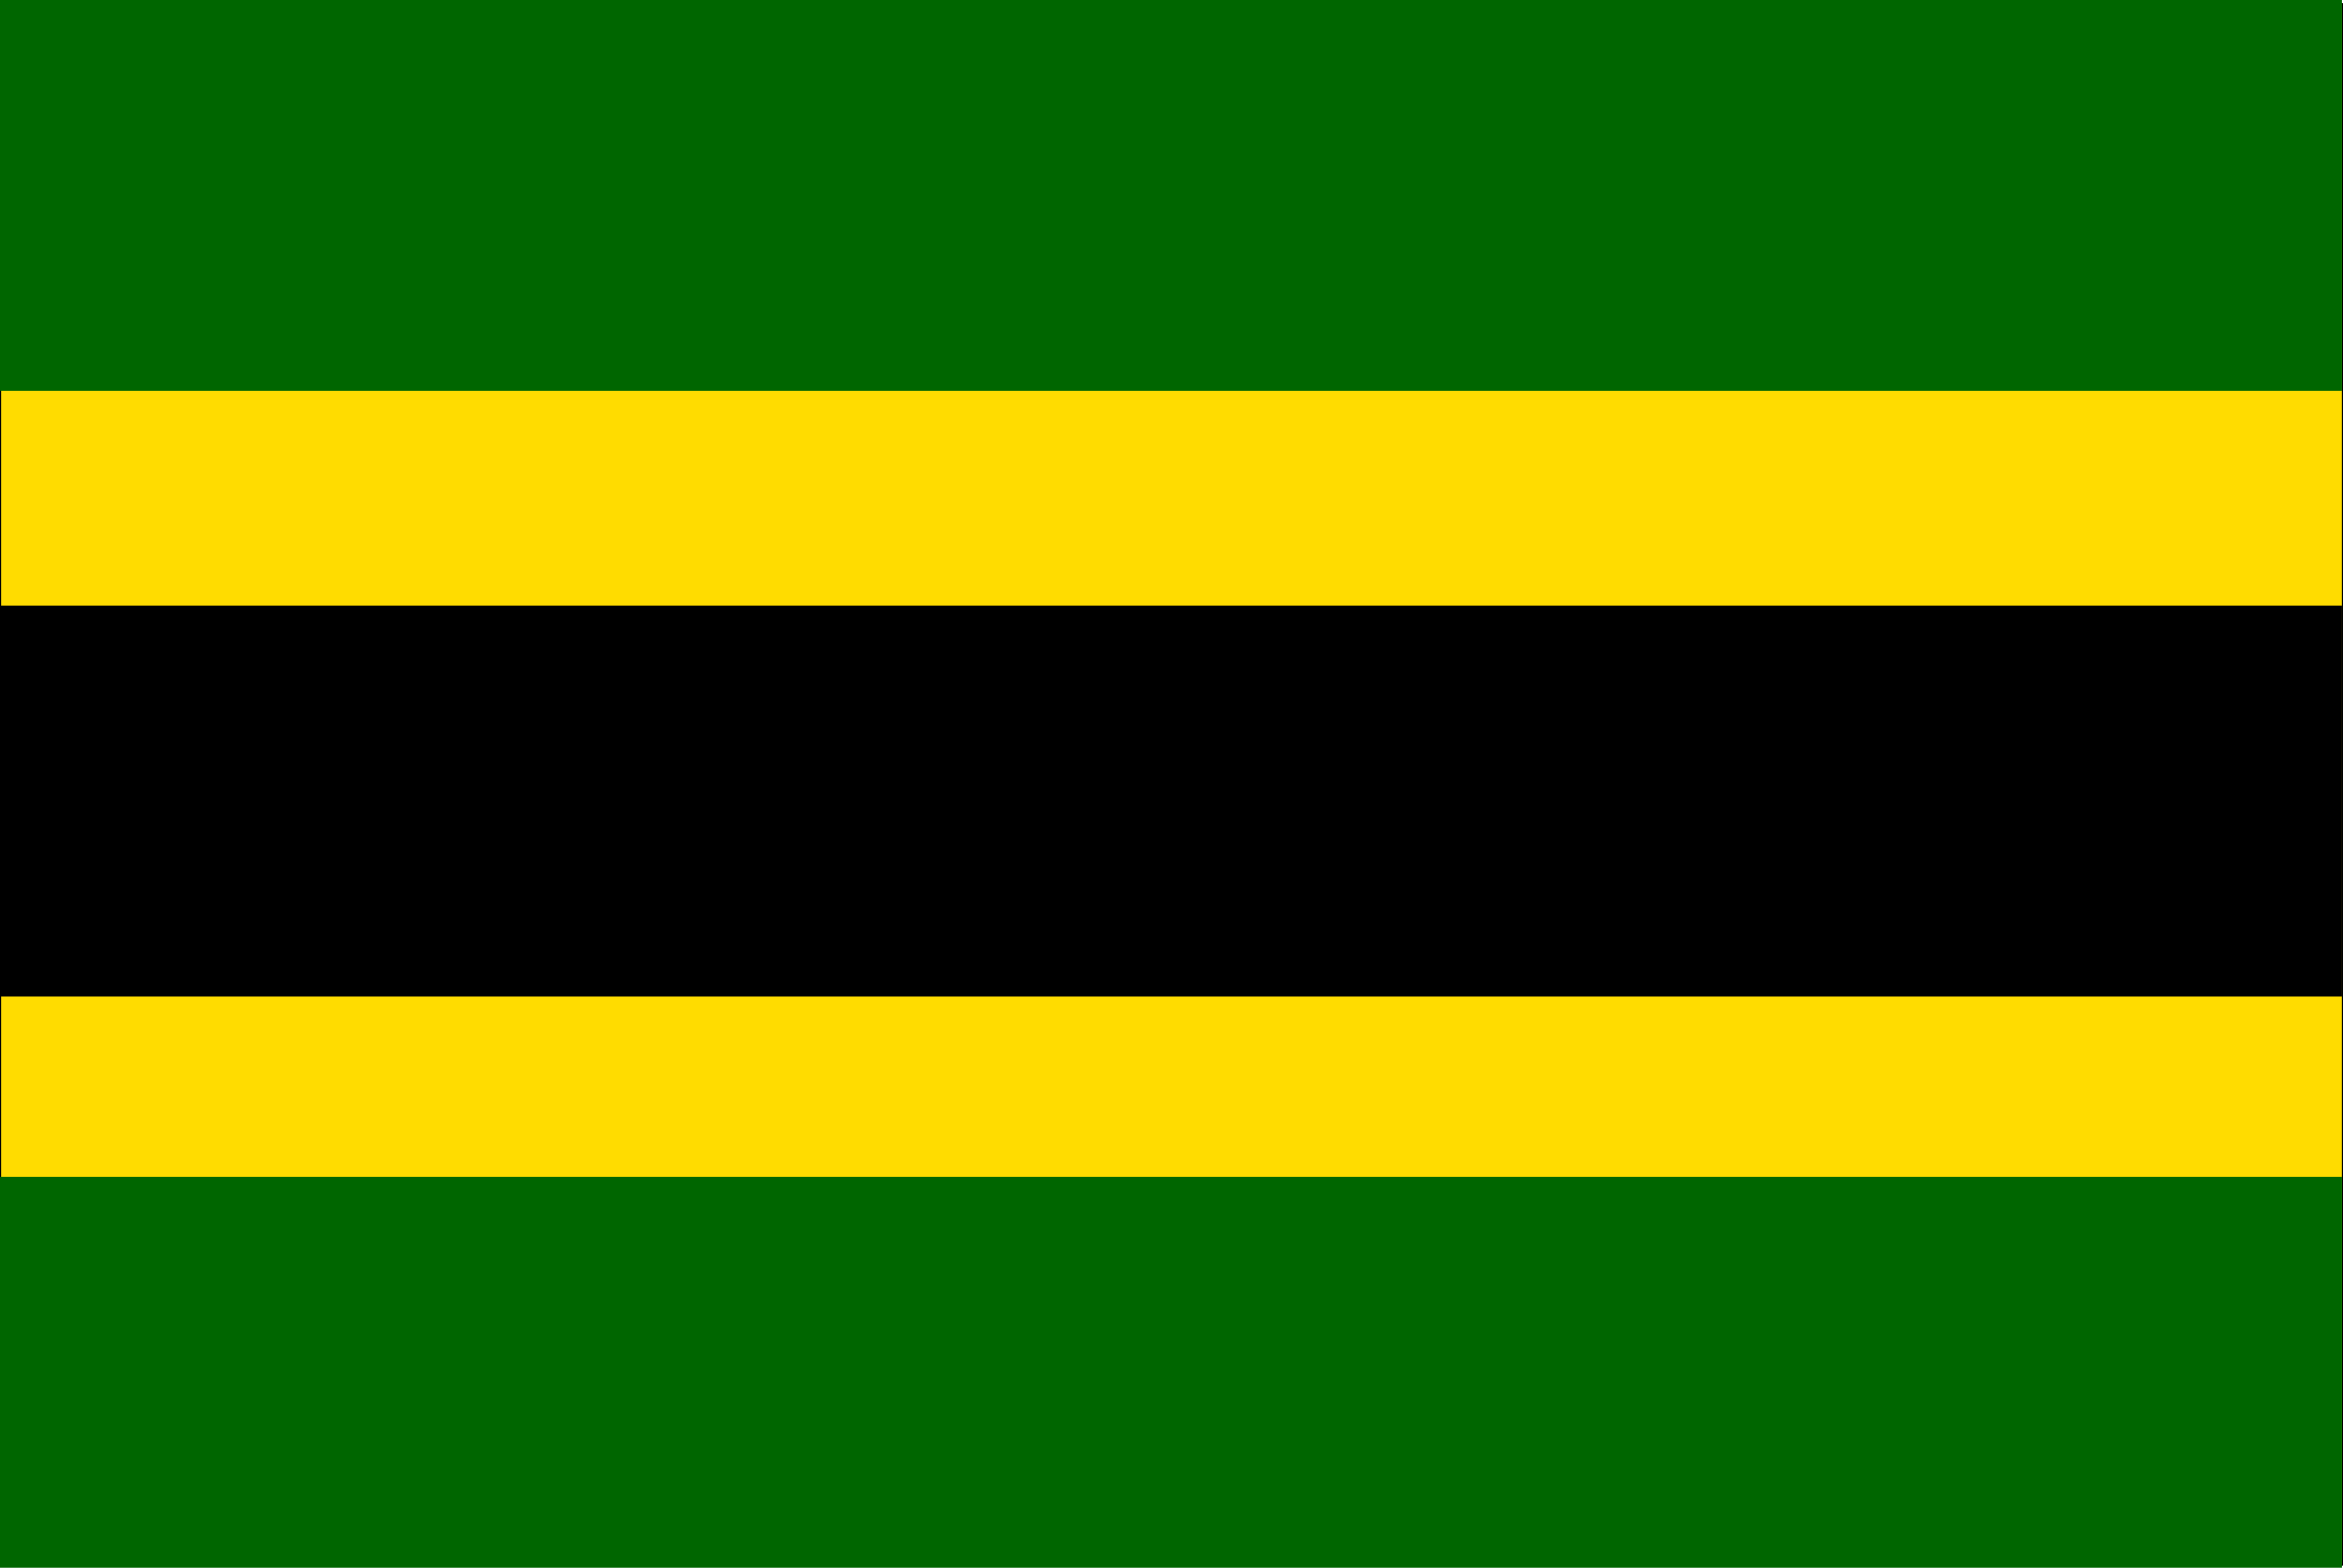 <svg width="2339" height="1565" xmlns="http://www.w3.org/2000/svg" xmlns:xlink="http://www.w3.org/1999/xlink" xml:space="preserve" overflow="hidden"><defs><clipPath id="clip0"><rect x="1031" y="455" width="2339" height="1565"/></clipPath></defs><g clip-path="url(#clip0)" transform="translate(-1031 -455)"><path d="M1031.5 458.5 3369.5 458.5 3369.5 2017.5 1031.5 2017.5Z" stroke="#000000" stroke-width="1.146" stroke-miterlimit="8" fill="#FFDC00" fill-rule="evenodd"/><rect x="1031" y="455" width="2338" height="390" fill="#006600"/><rect x="1031" y="1630" width="2338" height="390" fill="#006600"/><rect x="1031" y="1060" width="2338" height="390"/></g></svg>